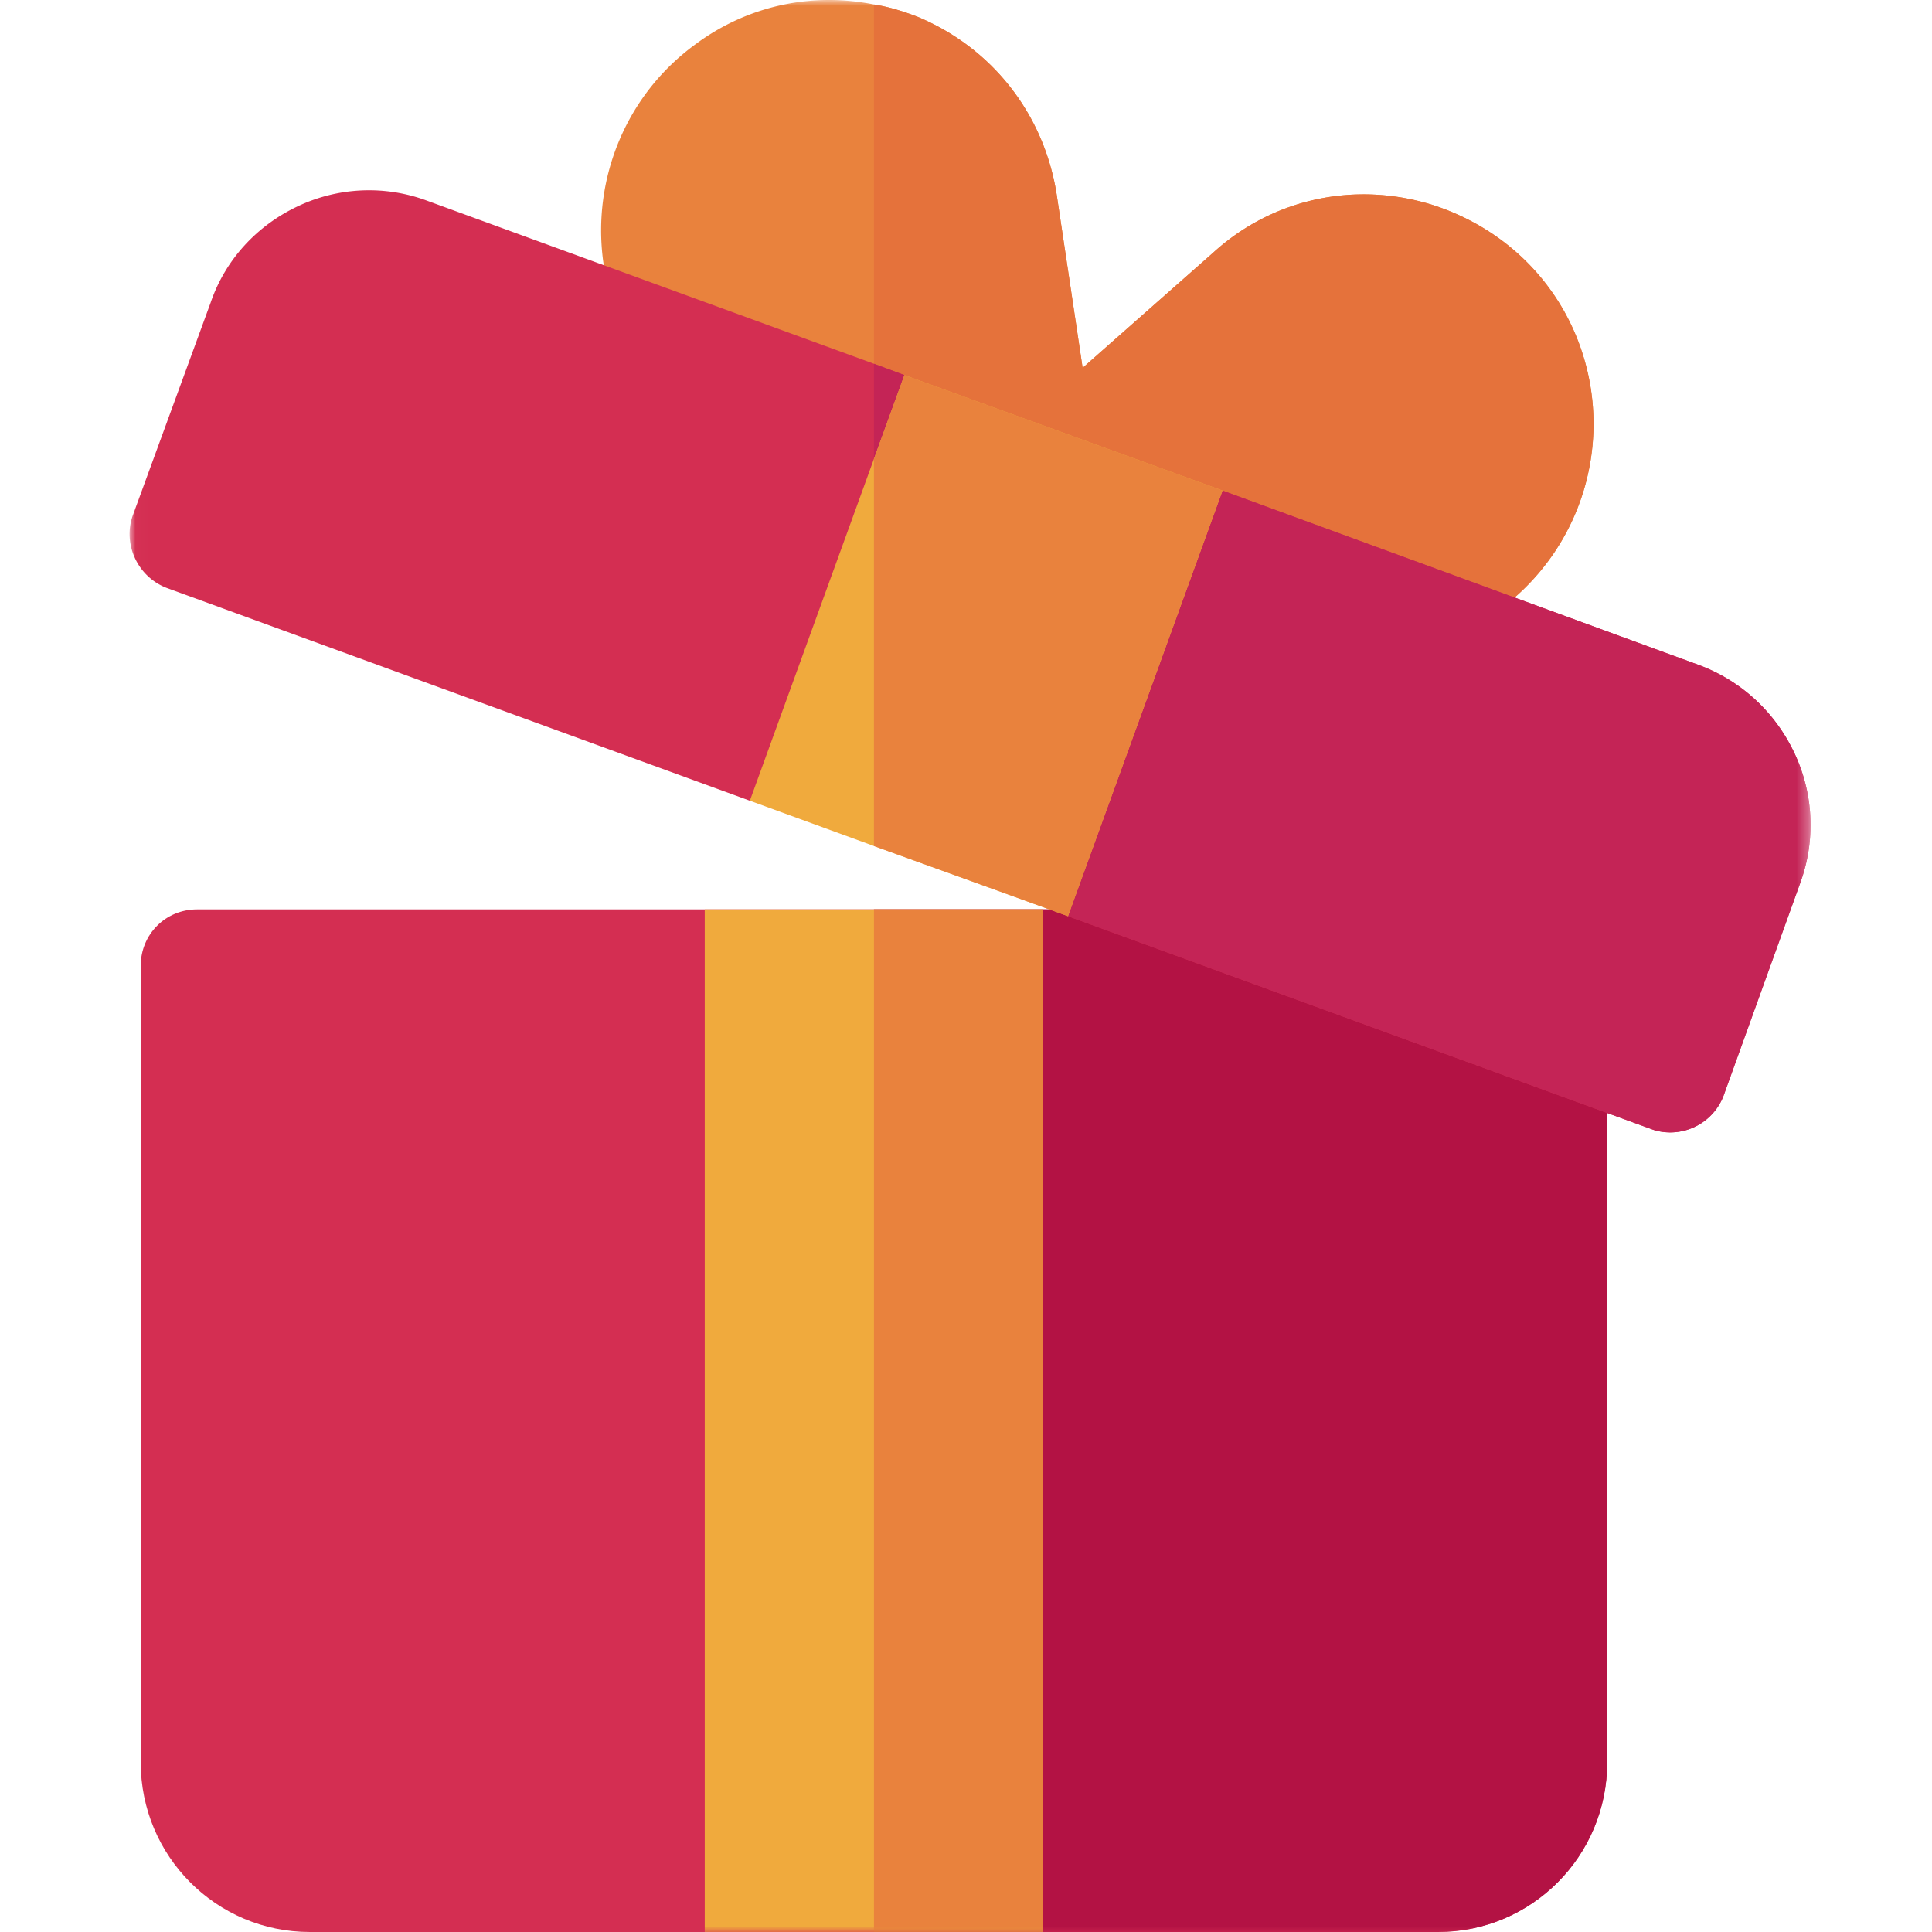 <svg width="164" height="164" xmlns="http://www.w3.org/2000/svg" xmlns:xlink="http://www.w3.org/1999/xlink"><defs><path id="a" d="M11.02 0h142.672v164H11.019z"/></defs><g fill="none" fill-rule="evenodd"><path d="M133.269 83.153l-15.513-5.67c-.479-.192-1.053-.288-1.628-.288H16.731c-2.682 0-4.788 2.114-4.788 4.805v67.586c0 7.975 6.415 14.414 14.363 14.414h95.76c7.948 0 14.363-6.439 14.363-14.414V87.669c0-2.017-1.245-3.843-3.16-4.516" fill="#D42E52"/><mask id="b" fill="#fff"><use xlink:href="#a"/></mask><path d="M136.43 87.67v61.916c0 7.975-6.416 14.414-14.365 14.414h-47.88V77.195h41.943c.575 0 1.15.096 1.628.288l15.513 5.67c1.915.673 3.16 2.499 3.16 4.516" fill="#B31244" mask="url(#b)"/><path fill="#F0AA3D" mask="url(#b)" d="M59.822 164H88.55V77.195H59.822z"/><path fill="#E9823D" mask="url(#b)" d="M74.187 164h14.364V77.195H74.187z"/><g mask="url(#b)"><path d="M134.706 31.323c-1.628-6.63-6.512-11.82-13.12-13.934-6.511-2.018-13.502-.576-18.577 4.036l-11.108 9.802-2.202-14.702C88.645 9.798 84.336 4.129 77.92 1.438 76.676.958 75.43.573 74.186.381 68.92-.676 63.461.477 59.056 3.744c-5.841 4.229-8.81 11.34-7.852 18.45 1.053 7.111 5.841 13.165 12.64 15.567l10.342 3.748 12.736 4.709h.096l22.12 8.167c2.202.77 4.5 1.154 6.703 1.154 4.693 0 9.289-1.73 12.928-4.997a19.562 19.562 0 0 0 5.937-19.219" fill="#E9823D"/><path d="M128.768 50.542c-3.638 3.267-8.235 4.997-12.927 4.997-2.202 0-4.5-.385-6.703-1.154l-22.12-8.167h-.096l-12.736-4.709V.381c1.245.192 2.49.576 3.734 1.057 6.416 2.69 10.725 8.36 11.779 15.087L91.9 31.227l11.108-9.802c5.075-4.612 12.066-6.054 18.577-4.036 6.608 2.115 11.491 7.303 13.12 13.934a19.561 19.561 0 0 1-5.938 19.219" fill="#E5723B"/><path d="M152.804 74.985l-6.512 18.065a4.85 4.85 0 0 1-4.5 3.075c-.575 0-1.15-.096-1.628-.287L90.656 77.772l-4.5-14.895-11.97 2.69-10.533 2.403-49.508-18.066c-2.49-.96-3.734-3.747-2.873-6.15L17.88 25.69c1.245-3.651 3.926-6.535 7.373-8.168a14.13 14.13 0 0 1 11.012-.48l37.921 13.837 2.586.96s10.342 18.835 10.63 18.835c.191 0 4.308-2.306 8.33-4.516 4.021-2.21 8.043-4.516 8.043-4.516l40.41 14.798c3.64 1.345 6.512 4.036 8.14 7.495 1.628 3.46 1.82 7.4.479 11.05" fill="#D42E52"/><path d="M152.804 74.985l-6.512 18.065a4.85 4.85 0 0 1-4.5 3.075c-.575 0-1.15-.096-1.628-.287L90.656 77.772l-4.5-14.895-11.97 2.69V30.879l2.586.96S87.113 50.674 87.4 50.674c.192 0 4.31-2.306 8.331-4.516a588.06 588.06 0 0 0 8.043-4.516l40.41 14.798c3.64 1.345 6.512 4.036 8.14 7.495 1.628 3.46 1.82 7.4.479 11.05" fill="#C42456"/><path fill="#F0AA3D" d="M76.771 31.839l-2.585 7.11L63.652 67.97l10.534 3.844 11.97 4.325 4.5 1.633 13.12-36.131-27.005-9.802"/><path fill="#E9823D" d="M103.775 41.64L90.656 77.773l-4.5-1.634-11.97-4.324V38.95l2.585-7.111 27.004 9.802"/></g></g></svg>
